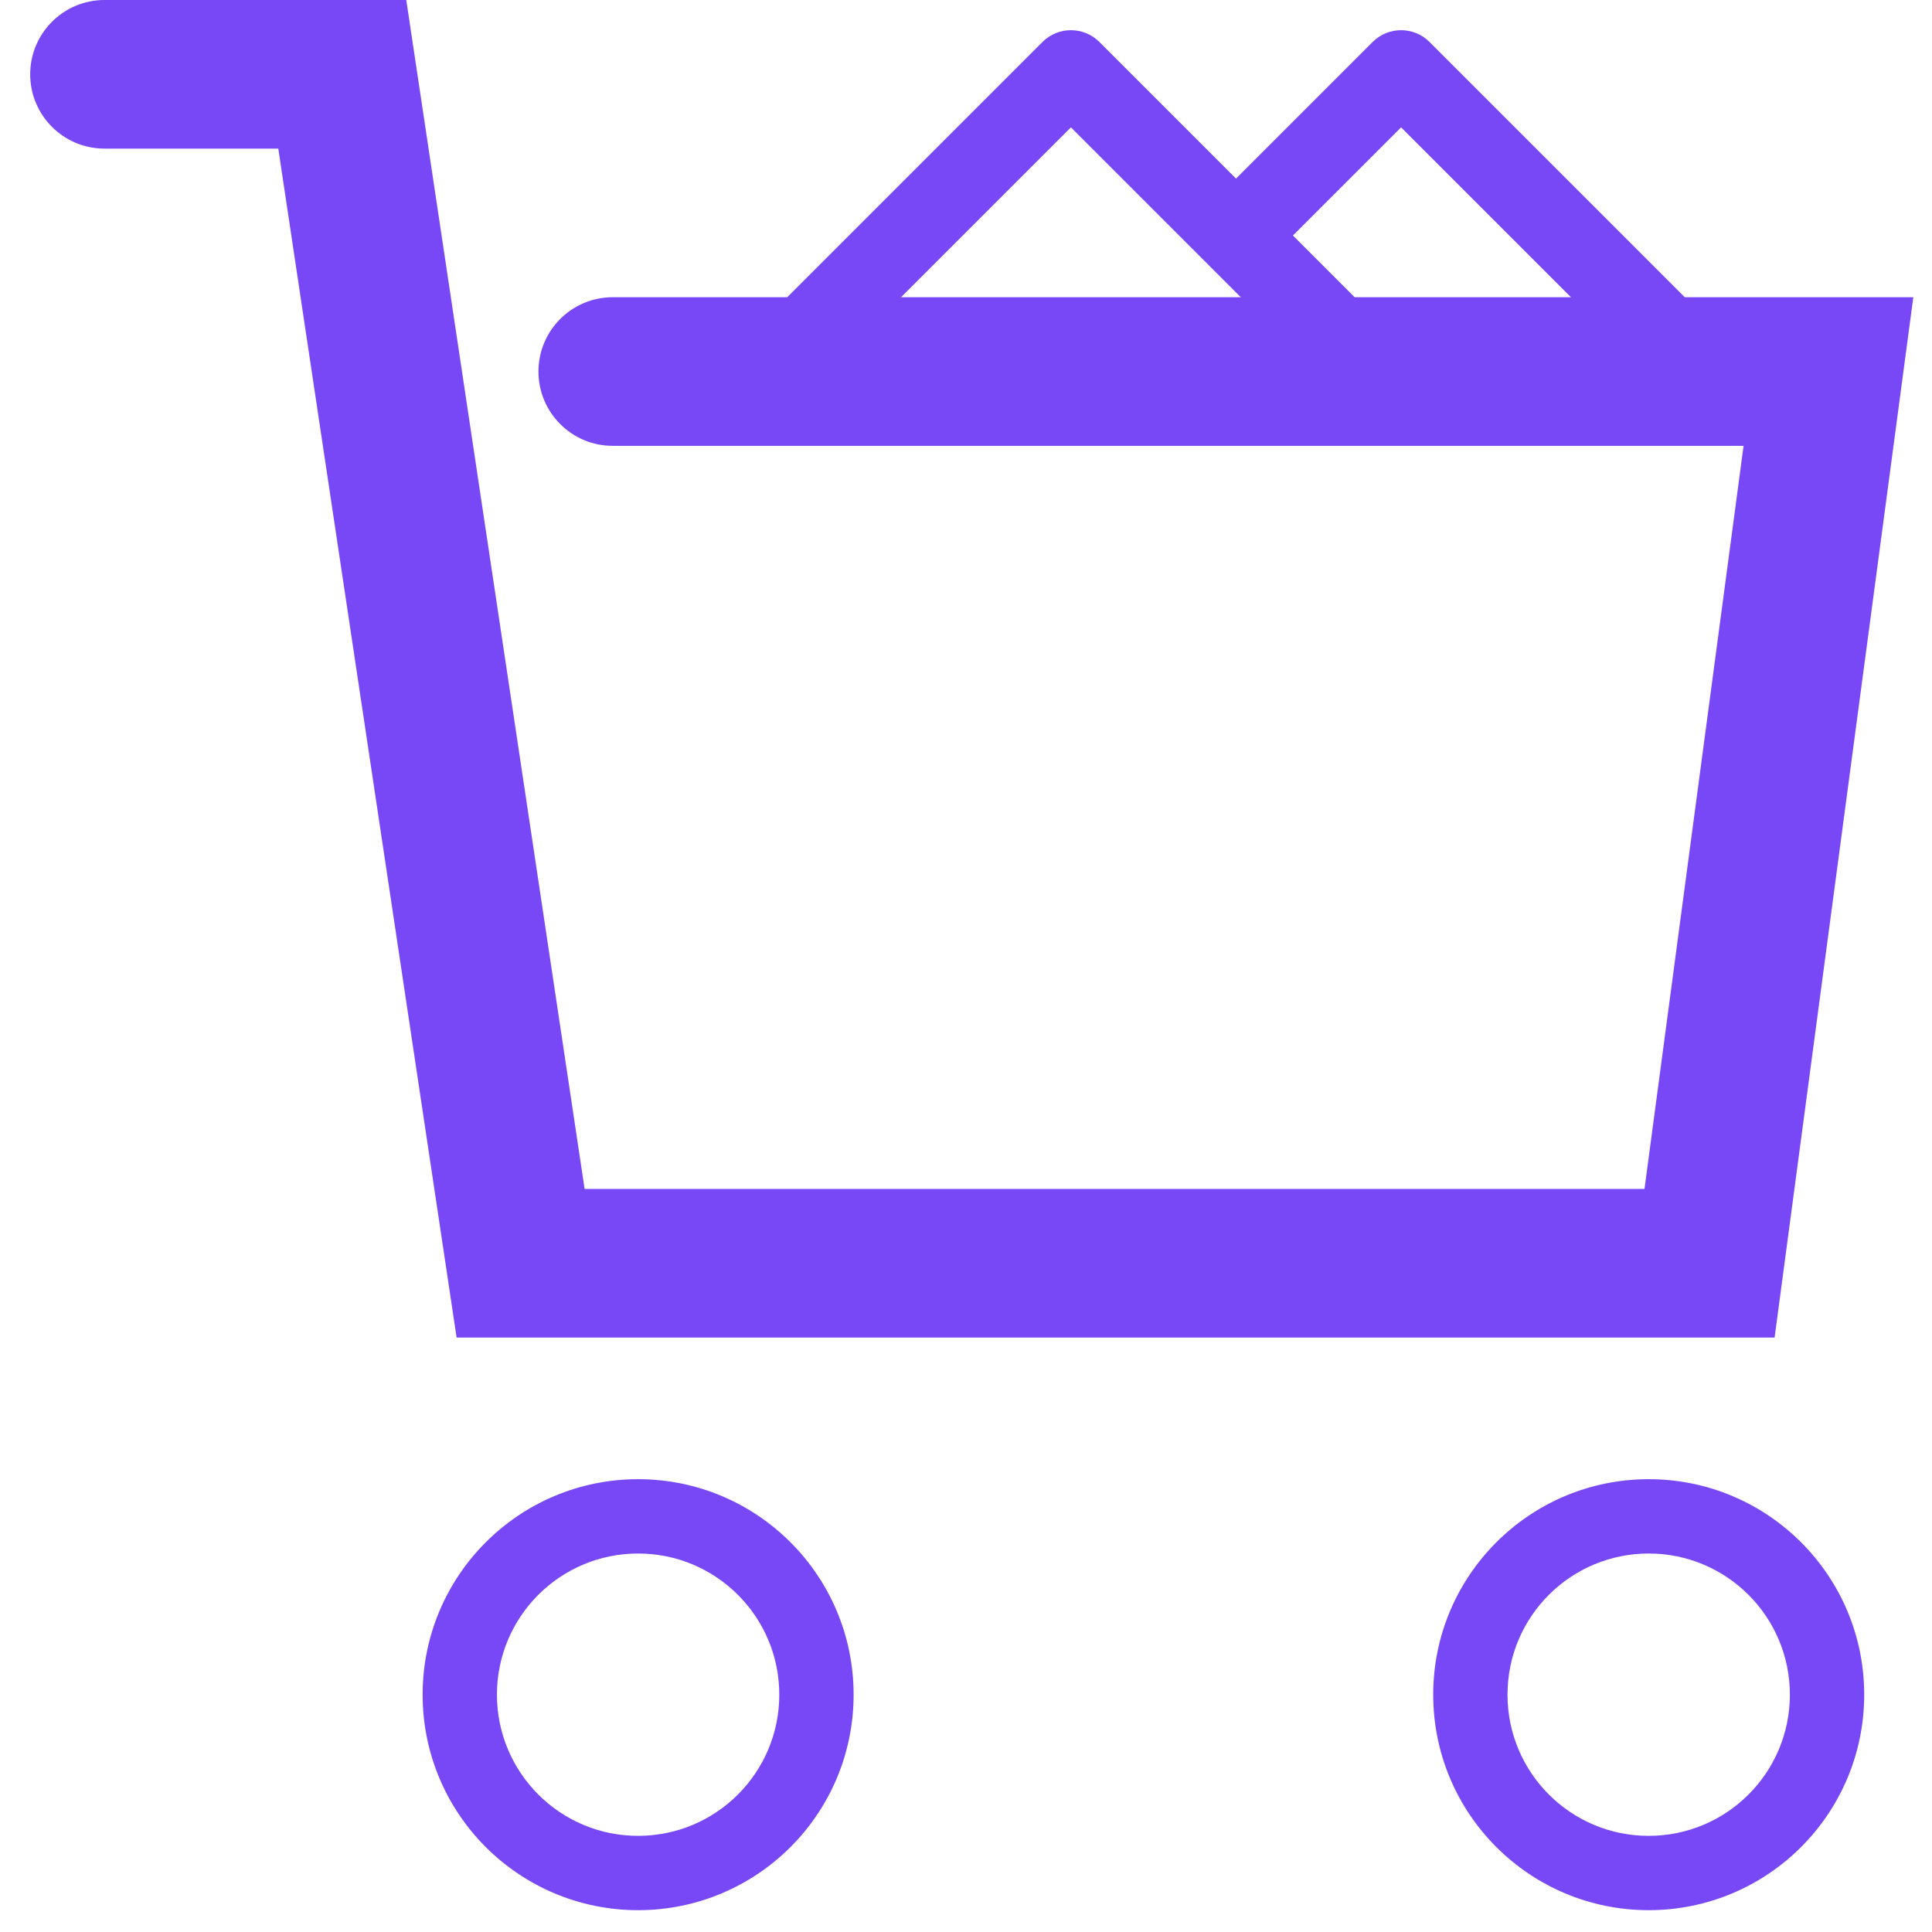 <svg xmlns="http://www.w3.org/2000/svg" width="64" height="64" viewBox="0 0 64 64">
  <g fill="#7948f6" transform="translate(1)">
    <path d="M20.138 63.277C16.196 63.277 13 60.081 13 56.138 13 52.196 16.196 49 20.138 49 24.081 49 27.277 52.196 27.277 56.138 27.277 60.081 24.081 63.277 20.138 63.277zM20.138 60.815C22.721 60.815 24.815 58.721 24.815 56.138 24.815 53.555 22.721 51.462 20.138 51.462 17.555 51.462 15.462 53.555 15.462 56.138 15.462 58.721 17.555 60.815 20.138 60.815zM53.615 63.277C49.673 63.277 46.477 60.081 46.477 56.138 46.477 52.196 49.673 49 53.615 49 57.558 49 60.754 52.196 60.754 56.138 60.754 60.081 57.558 63.277 53.615 63.277zM53.615 60.815C56.198 60.815 58.292 58.721 58.292 56.138 58.292 53.555 56.198 51.462 53.615 51.462 51.032 51.462 48.938 53.555 48.938 56.138 48.938 58.721 51.032 60.815 53.615 60.815zM53.476 39.385L18.366 39.385 12.458 0 2.462 0C1.102 0 0 1.102 0 2.462 0 3.821 1.102 4.923 2.462 4.923L8.219 4.923 14.126 44.308 57.786 44.308 62.381 9.846 19.298 9.846C17.939 9.846 16.837 10.948 16.837 12.308 16.837 13.667 17.939 14.769 19.298 14.769L56.758 14.769 53.476 39.385z"/>
    <path d="M42.676,12.419 C43.197,12.94 44.041,12.94 44.562,12.419 C45.083,11.898 45.083,11.054 44.562,10.533 L35.419,1.391 C34.898,0.87 34.054,0.87 33.533,1.391 L24.391,10.533 C23.87,11.054 23.87,11.898 24.391,12.419 C24.911,12.94 25.755,12.94 26.276,12.419 L34.476,4.219 L42.676,12.419 Z"/>
    <path d="M53.613,12.419 C54.133,12.94 54.978,12.94 55.498,12.419 C56.019,11.898 56.019,11.054 55.498,10.533 L46.356,1.391 C45.835,0.87 44.991,0.87 44.47,1.391 L39.391,6.47 C38.87,6.991 38.87,7.835 39.391,8.356 C39.911,8.876 40.755,8.876 41.276,8.356 L45.413,4.219 L53.613,12.419 Z"/>
  </g>
</svg>
